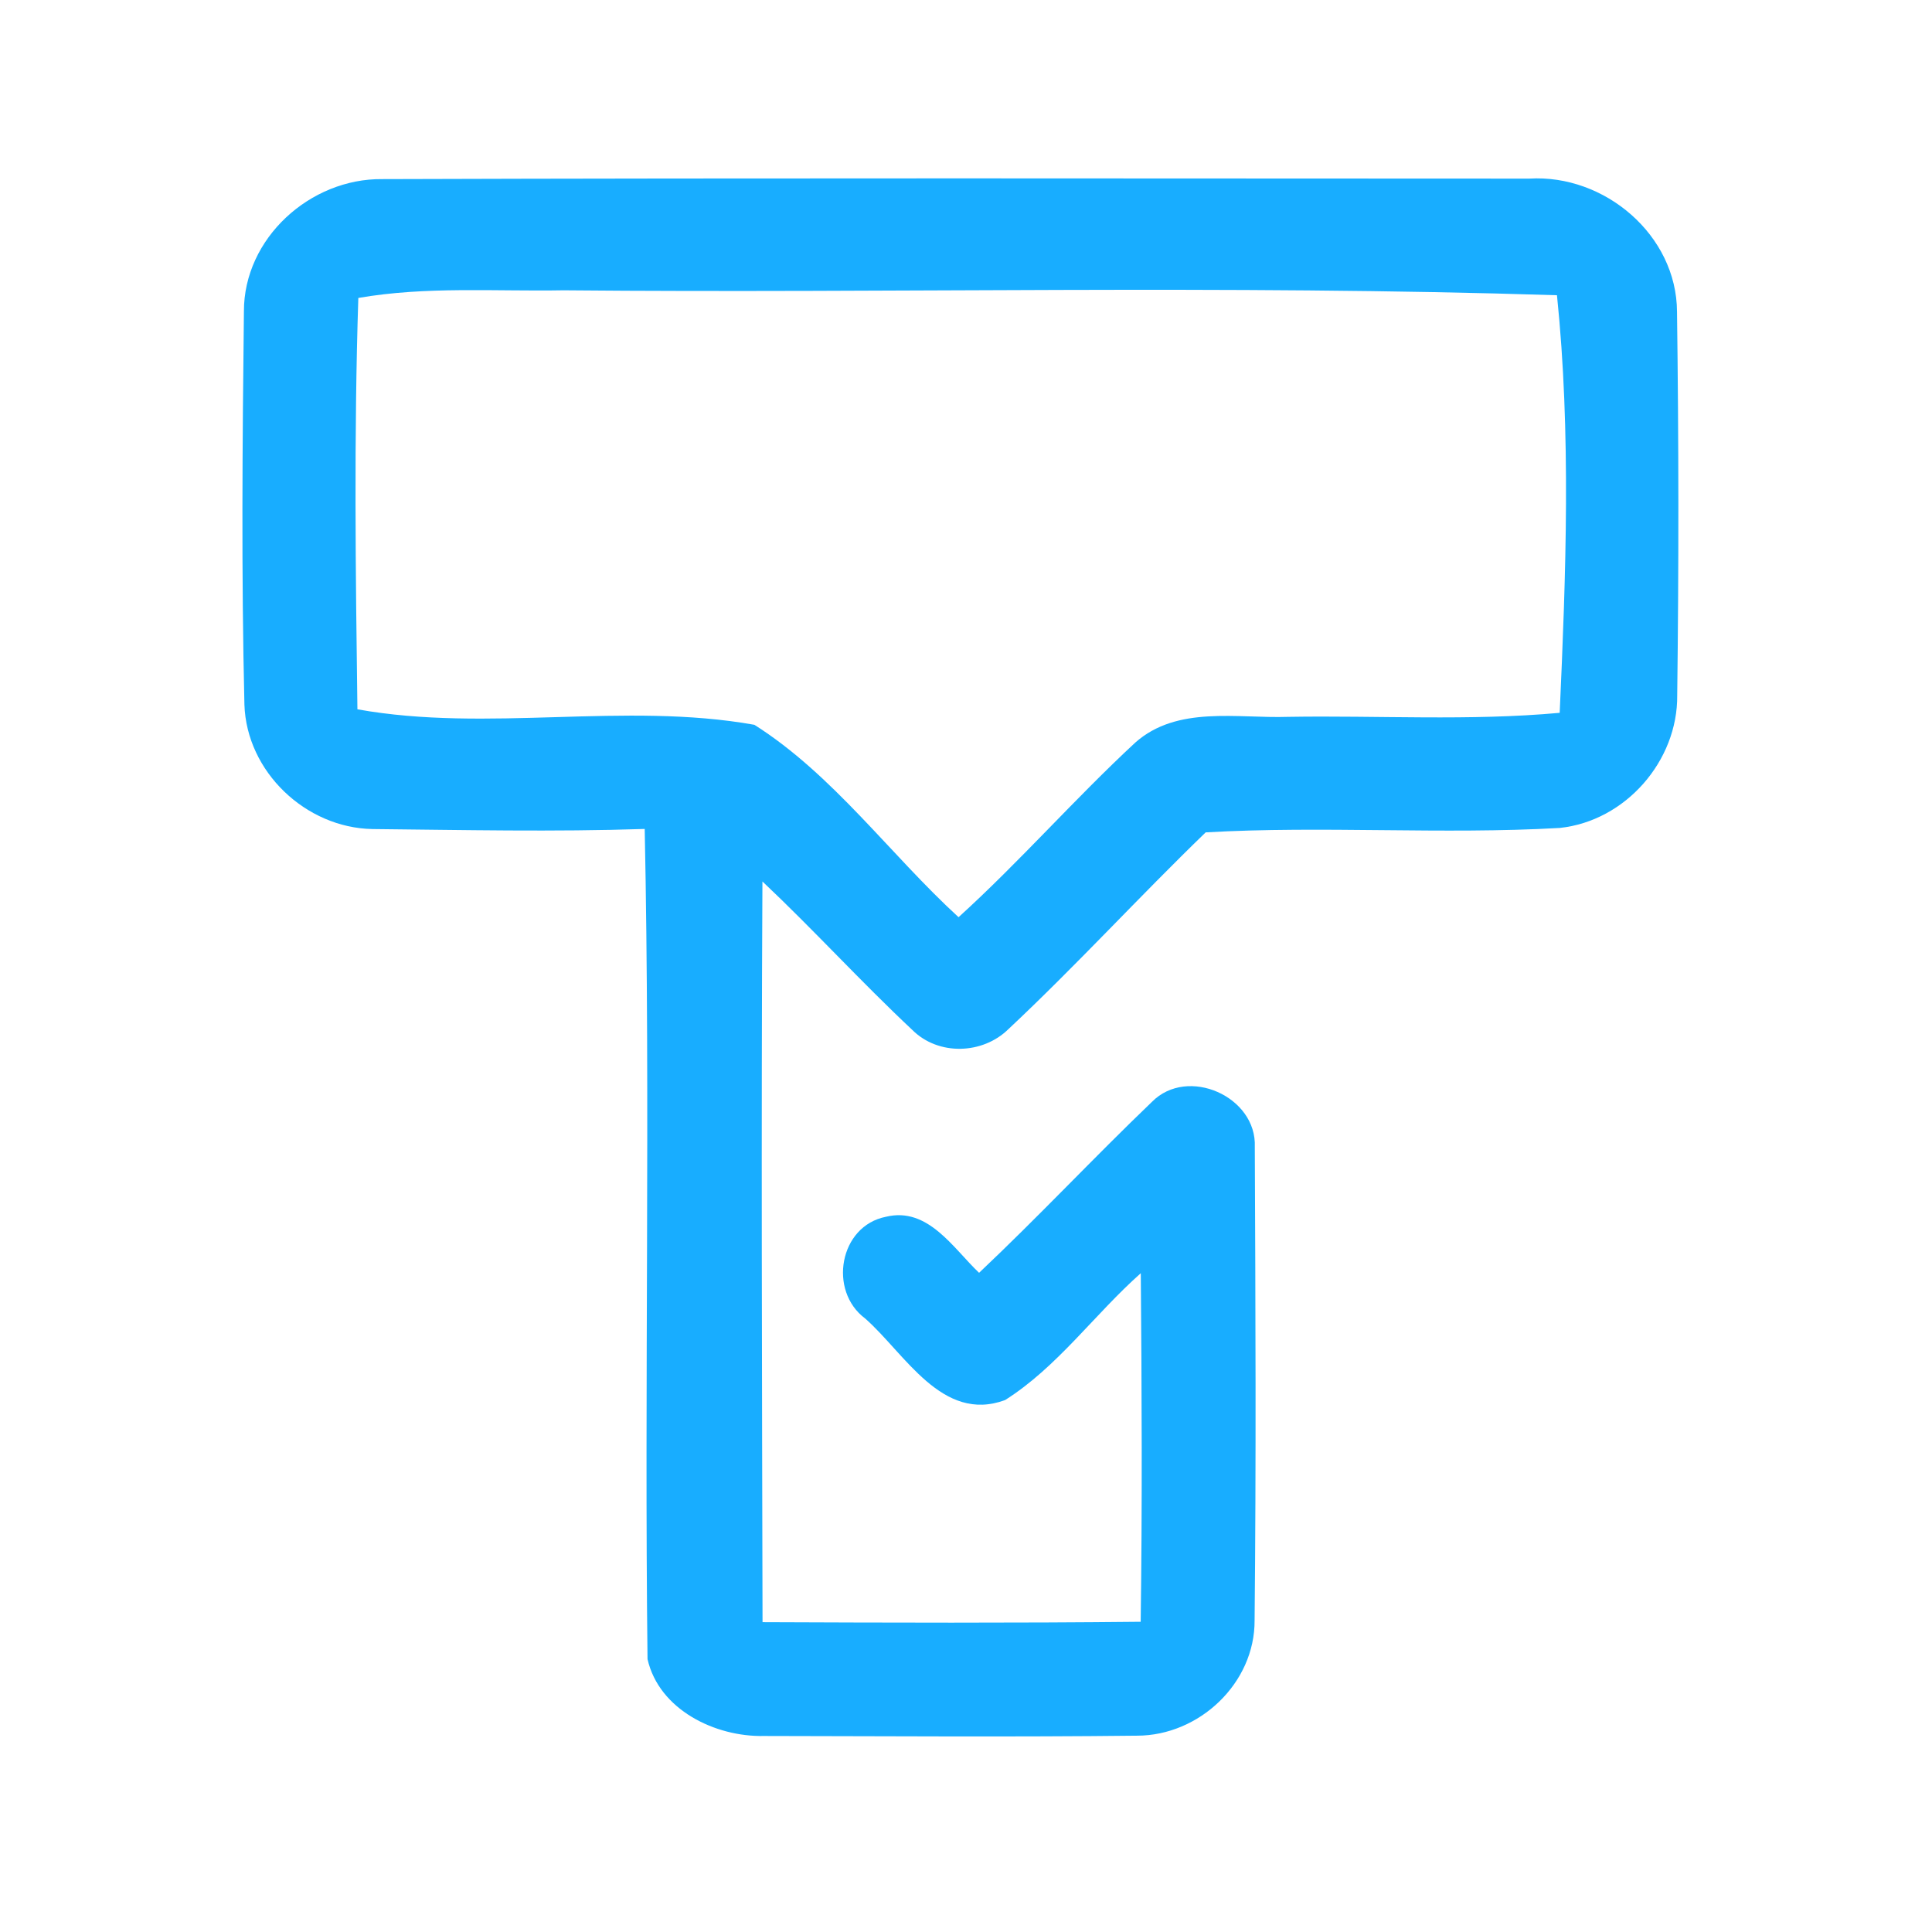 <?xml version="1.0" encoding="UTF-8" ?>
<!DOCTYPE svg PUBLIC "-//W3C//DTD SVG 1.1//EN" "http://www.w3.org/Graphics/SVG/1.1/DTD/svg11.dtd">
<svg width="192pt" height="192pt" viewBox="0 0 192 192" version="1.1" xmlns="http://www.w3.org/2000/svg">
<g id="#18adffff">
<path fill="#18adff" opacity="1.00" d=" M 24.24 30.96 C 24.22 23.67 30.83 17.72 37.99 17.80 C 75.98 17.68 113.98 17.74 151.98 17.75 C 159.45 17.30 166.63 23.35 166.66 30.99 C 166.83 43.68 166.84 56.39 166.68 69.08 C 166.75 75.62 161.54 81.59 155.01 82.28 C 143.31 82.95 131.51 82.05 119.82 82.72 C 113.19 89.13 106.95 95.96 100.22 102.27 C 97.65 104.80 93.25 104.93 90.67 102.36 C 85.57 97.58 80.86 92.40 75.77 87.60 C 75.64 112.14 75.73 136.67 75.78 161.21 C 88.30 161.26 100.83 161.30 113.36 161.17 C 113.52 149.63 113.47 138.08 113.37 126.53 C 108.77 130.61 105.10 135.84 99.88 139.14 C 93.62 141.44 89.94 134.52 85.98 131.03 C 82.29 128.29 83.40 121.83 88.05 120.92 C 92.22 119.91 94.72 124.04 97.30 126.49 C 103.16 120.96 108.67 115.07 114.48 109.50 C 118.03 105.91 124.92 108.98 124.70 113.99 C 124.77 129.66 124.84 145.35 124.68 161.02 C 124.72 167.28 119.17 172.49 112.99 172.49 C 100.65 172.63 88.29 172.54 75.94 172.52 C 71.08 172.63 65.49 169.91 64.35 164.88 C 64.03 137.38 64.64 109.86 64.07 82.38 C 55.06 82.68 46.03 82.48 37.01 82.39 C 30.38 82.27 24.50 76.69 24.29 70.02 C 23.98 57.01 24.09 43.98 24.24 30.96 M 35.61 29.61 C 35.17 43.23 35.34 56.87 35.52 70.49 C 48.48 72.82 62.04 69.72 74.97 72.03 C 82.81 77.00 88.43 84.89 95.26 91.15 C 101.36 85.61 106.79 79.39 112.83 73.79 C 117.00 70.10 122.94 71.41 128.01 71.24 C 137.00 71.09 146.03 71.66 155.00 70.84 C 155.62 57.08 156.14 43.01 154.73 29.34 C 121.86 28.29 88.90 29.15 56.00 28.85 C 49.21 28.97 42.34 28.44 35.61 29.61 Z" />
</g>
</svg>
